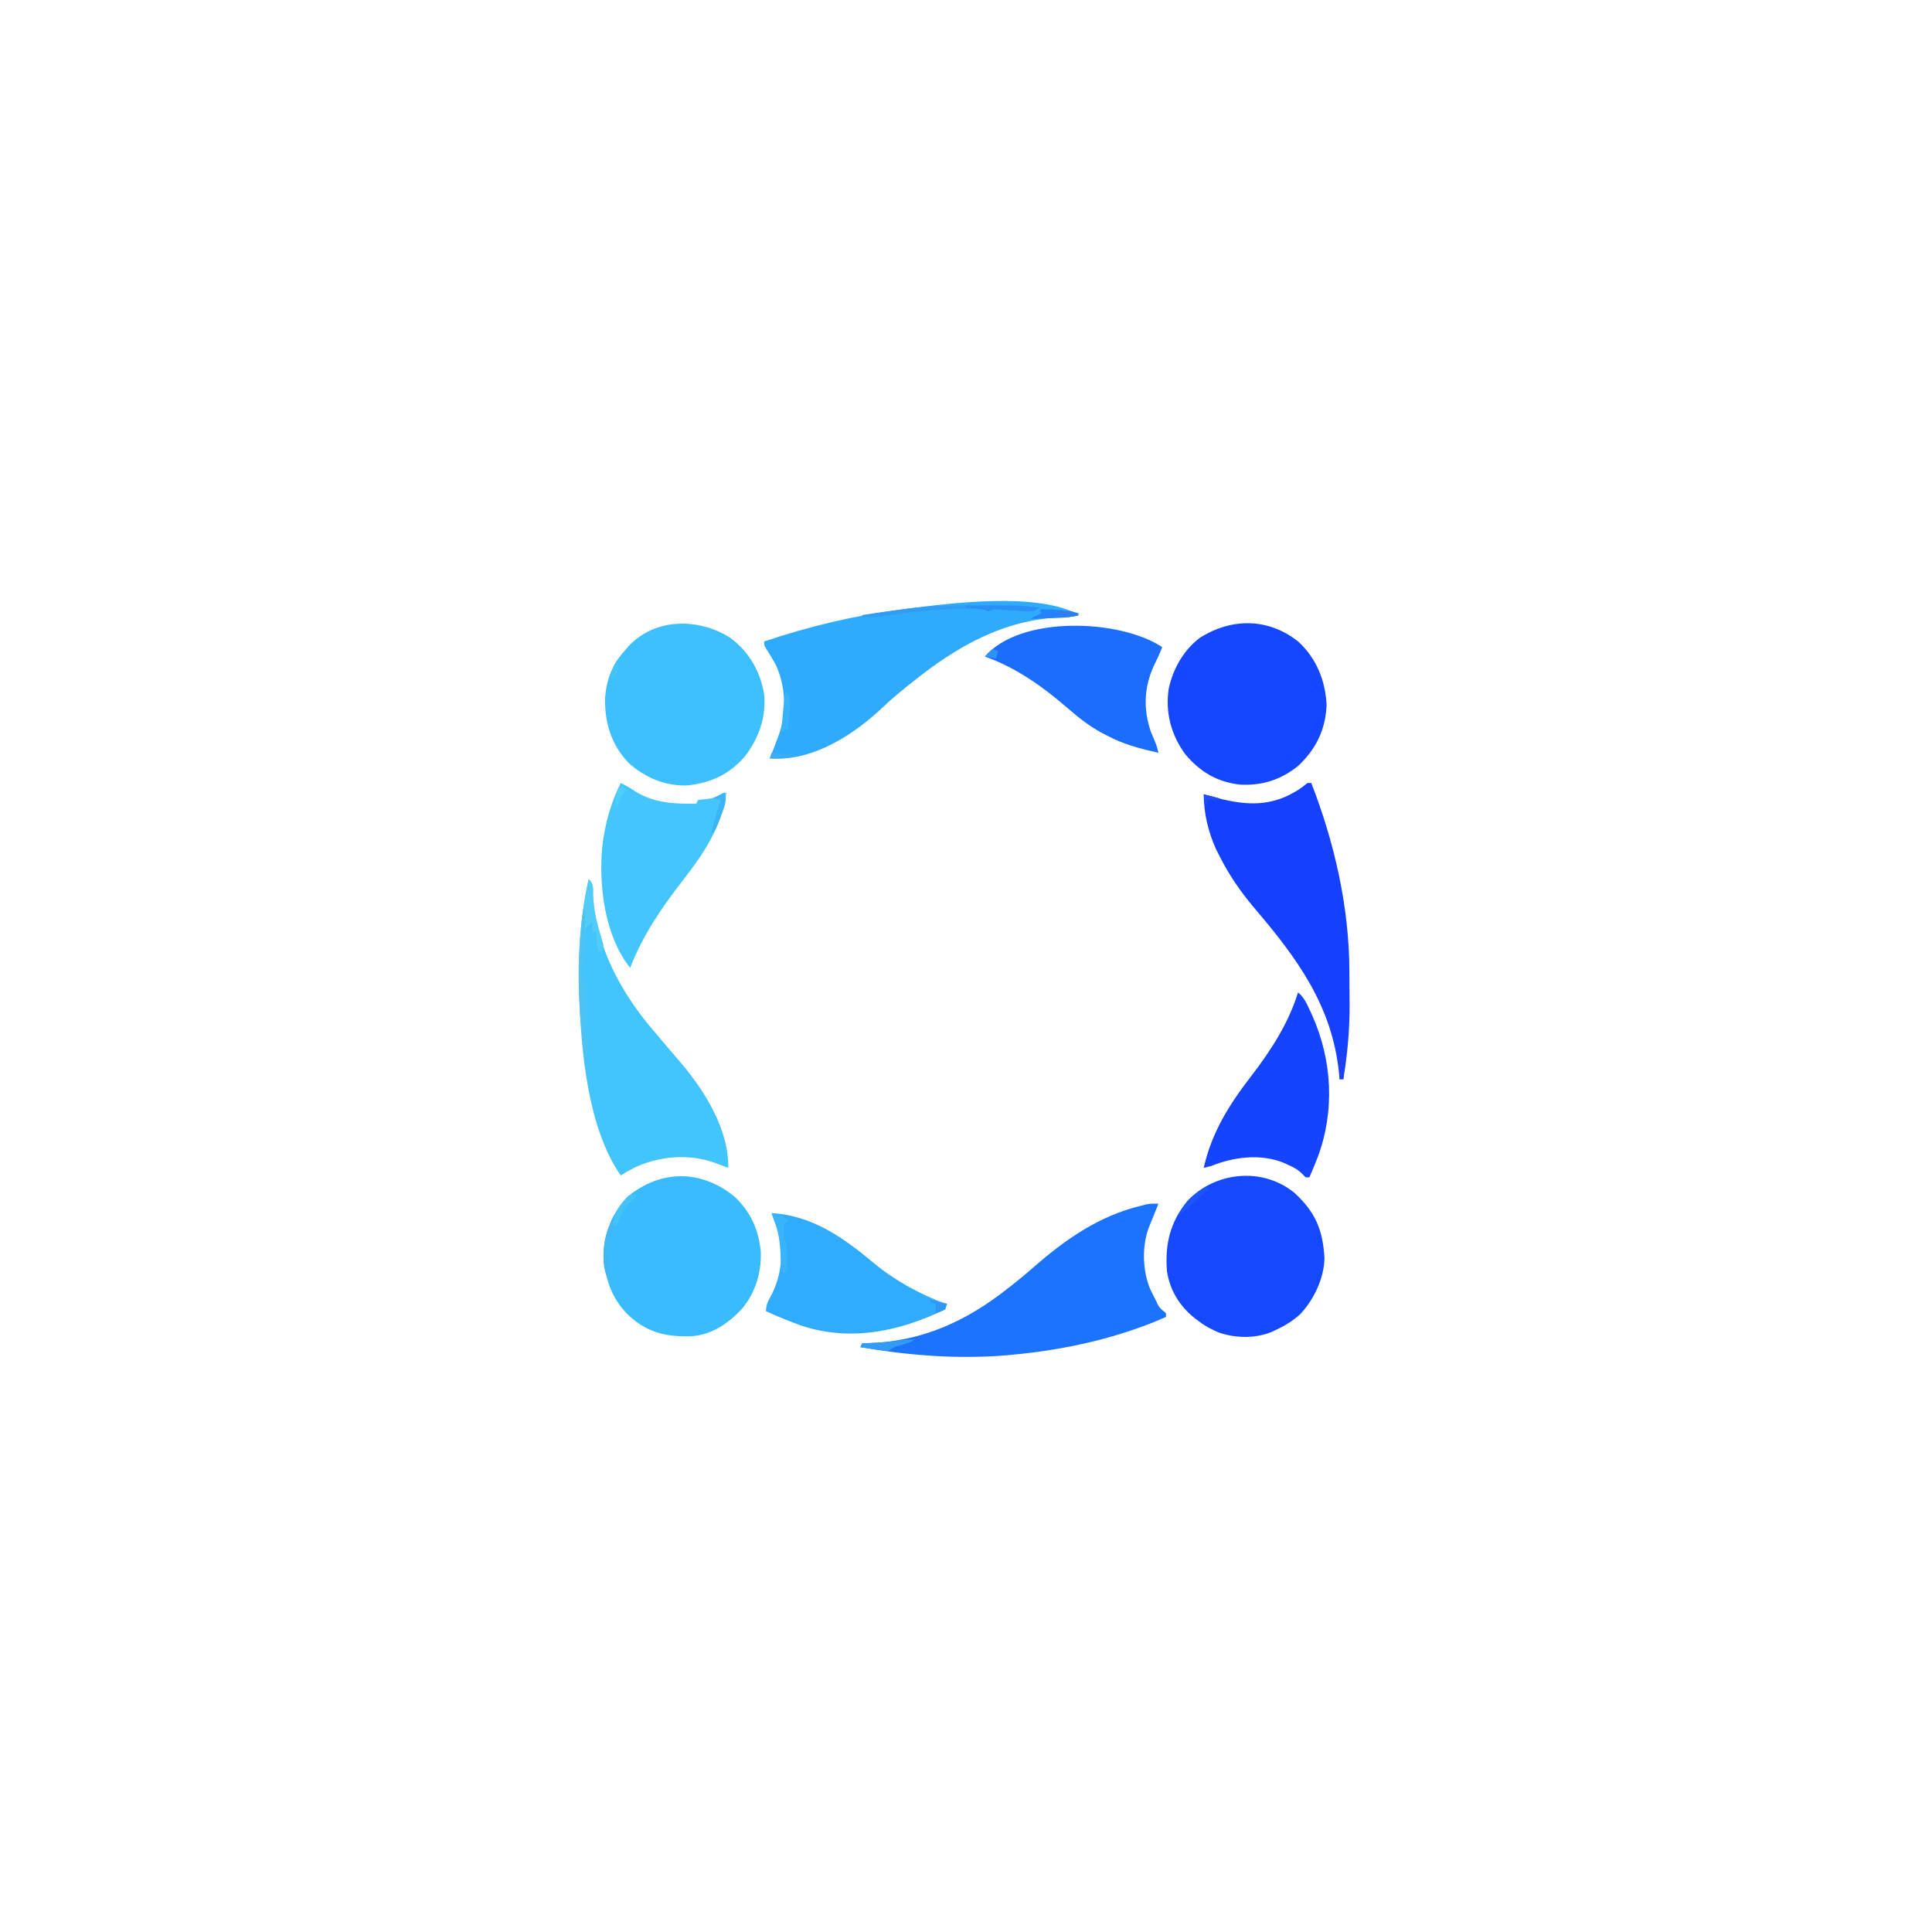 <?xml version="1.0" encoding="UTF-8"?>
<svg version="1.1" xmlns="http://www.w3.org/2000/svg" width="1024" height="1024">
<path d="M0 0 C9.725 7.274 15.827 17.787 17.75 29.812 C18.935 41.688 15.034 52.735 8 62.156 C-0.156 72.023 -9.968 76.577 -22.59 78.094 C-34.636 78.617 -45.504 73.96 -54.316 65.93 C-63.364 56.276 -66.769 44.768 -66.562 31.738 C-65.791 22.049 -62.805 13.987 -56.25 6.812 C-55.749 6.209 -55.247 5.606 -54.73 4.984 C-40.543 -10.894 -16.929 -10.914 0 0 Z " fill="#3DC0FD" transform="translate(387.25,338.188)"/>
<path d="M0 0 C9.601 8.94 14.225 20.442 14.934 33.34 C14.487 46.39 9.382 56.837 0 65.688 C-9.107 73.128 -19.006 76.298 -30.688 75.75 C-42.86 74.493 -52.098 69.034 -59.938 59.688 C-67.465 49.464 -70.626 37.534 -68.762 25.016 C-66.528 14.435 -60.91 4.483 -52.188 -2.125 C-35.258 -12.755 -15.838 -12.628 0 0 Z " fill="#1548FE" transform="translate(688.188,340.125)"/>
<path d="M0 0 C11.091 10.206 15.096 19.647 15.91 34.758 C15.611 45.407 10.309 56.61 3.035 64.32 C-0.955 67.919 -5.212 70.534 -10.09 72.758 C-10.764 73.078 -11.438 73.397 -12.133 73.727 C-20.901 77.28 -31.289 77.067 -40.152 74.008 C-44.145 72.318 -47.654 70.43 -51.09 67.758 C-51.725 67.277 -52.361 66.796 -53.016 66.301 C-60.909 59.953 -66.091 51.556 -67.574 41.461 C-68.67 27.219 -66.012 15.745 -56.84 4.383 C-42.008 -11.365 -16.92 -13.828 0 0 Z " fill="#1549FE" transform="translate(686.09,632.242)"/>
<path d="M0 0 C8.796 7.986 13.133 17.777 14.238 29.535 C14.568 40.755 11.326 51.401 4 60 C-3.272 67.691 -11.972 73.55 -22.723 74.238 C-36.126 74.583 -45.884 72.365 -56 63 C-65.517 53.61 -68.832 42.169 -69 29 C-68.345 18.315 -63.687 7.512 -56 0 C-38.644 -14.117 -17.49 -14.112 0 0 Z " fill="#39BCFE" transform="translate(389,634)"/>
<path d="M0 0 C-3.169 1.002 -6.224 1.136 -9.531 1.239 C-40.119 2.288 -65.709 17.117 -89 36 C-89.929 36.737 -90.859 37.475 -91.816 38.234 C-96.125 41.691 -100.275 45.228 -104.275 49.039 C-118.772 62.789 -139.589 76.414 -160.312 76.062 C-162.138 76.032 -162.138 76.032 -164 76 C-163.713 75.29 -163.425 74.579 -163.129 73.848 C-162.023 71.058 -160.968 68.256 -159.938 65.438 C-159.596 64.508 -159.254 63.579 -158.902 62.621 C-154.906 51.012 -155.723 37.034 -161 26 C-162.526 23.254 -164.109 20.59 -165.828 17.961 C-167 16 -167 16 -167 14 C-143.058 5.924 -119.068 0.238 -94 -3 C-93.119 -3.119 -92.239 -3.237 -91.332 -3.359 C-67.637 -6.441 -21.399 -12.287 0 0 Z " fill="#2FABFE" transform="translate(572,326)"/>
<path d="M0 0 C-1.003 2.515 -2.011 5.028 -3.035 7.535 C-3.544 8.786 -3.544 8.786 -4.062 10.062 C-4.404 10.899 -4.746 11.736 -5.098 12.598 C-8.864 22.624 -8.464 35.806 -4.215 45.59 C-3.814 46.385 -3.413 47.181 -3 48 C-2.568 48.868 -2.136 49.735 -1.691 50.629 C0.387 55.049 0.387 55.049 4 58 C4 58.66 4 59.32 4 60 C-21.268 71.216 -49.53 77.424 -77 80 C-78.131 80.111 -79.261 80.222 -80.426 80.336 C-106.518 82.484 -132.273 80.456 -158 76 C-157.505 75.01 -157.505 75.01 -157 74 C-155.898 73.974 -154.796 73.948 -153.66 73.922 C-125.469 72.988 -102.024 62.428 -80 45 C-79.183 44.364 -78.365 43.729 -77.523 43.074 C-73.893 40.219 -70.33 37.306 -66.863 34.254 C-49.562 19.042 -31.668 6.422 -9 1 C-8.268 0.804 -7.536 0.608 -6.781 0.406 C-4.496 -0.115 -2.335 -0.065 0 0 Z " fill="#1C74FE" transform="translate(614,638)"/>
<path d="M0 0 C0.66 0 1.32 0 2 0 C14.259 31.428 22.04 65.482 22.203 99.363 C22.209 100.317 22.215 101.27 22.22 102.252 C22.23 104.26 22.236 106.267 22.24 108.275 C22.25 111.267 22.281 114.259 22.312 117.252 C22.384 130.729 21.195 143.705 19 157 C18.34 157 17.68 157 17 157 C16.902 155.947 16.804 154.894 16.703 153.809 C13.131 118.166 -5.515 92.841 -28.137 66.32 C-35.647 57.425 -41.827 48.437 -47 38 C-47.77 36.461 -47.77 36.461 -48.555 34.891 C-52.624 25.981 -55 15.816 -55 6 C-54.322 6.193 -53.644 6.387 -52.945 6.586 C-37.894 10.797 -24.23 13.577 -9.531 6.277 C-4.482 3.534 -4.482 3.534 0 0 Z " fill="#1541FE" transform="translate(693,415)"/>
<path d="M0 0 C2.782 2.782 2.233 4.538 2.312 8.438 C3.582 35.575 17.541 60.869 35 81 C35.899 82.057 36.796 83.116 37.691 84.176 C38.383 84.994 38.383 84.994 39.088 85.828 C40.03 86.944 40.972 88.06 41.914 89.176 C44.029 91.68 46.151 94.172 48.312 96.637 C61.195 111.659 74.355 132.474 74 153 C73.264 152.723 72.528 152.446 71.77 152.16 C70.794 151.798 69.818 151.436 68.812 151.062 C67.85 150.703 66.887 150.343 65.895 149.973 C52.264 145.392 36.815 146.862 24 153 C21.561 154.237 19.303 155.519 17 157 C-0.53 131.88 -4.072 90.757 -5 61 C-5.032 60.078 -5.063 59.155 -5.096 58.205 C-5.674 38.689 -4.208 19.078 0 0 Z " fill="#42C4FC" transform="translate(312,466)"/>
<path d="M0 0 C2.718 1.302 5.189 2.756 7.688 4.438 C17.725 10.692 28.402 11.087 40 11 C40.33 10.34 40.66 9.68 41 9 C42.928 8.767 44.856 8.54 46.789 8.352 C50.174 7.813 52.919 6.476 56 5 C54.051 22.54 43.607 37.955 33.003 51.531 C21.757 65.933 11.592 80.867 5 98 C-8.465 81.14 -11.735 54.668 -9.798 33.825 C-8.422 21.984 -5.348 10.696 0 0 Z " fill="#44C6FC" transform="translate(329,415)"/>
<path d="M0 0 C3.217 2.679 4.731 6.148 6.438 9.875 C6.744 10.54 7.05 11.206 7.366 11.892 C18.132 35.843 19.606 62.734 10.398 87.375 C9.013 90.954 7.536 94.483 6 98 C5.34 98 4.68 98 4 98 C3.411 97.395 2.822 96.791 2.215 96.168 C-0.214 93.79 -2.338 92.675 -5.438 91.312 C-6.364 90.896 -7.291 90.48 -8.246 90.051 C-20.311 85.447 -34.363 87.25 -46 92 C-47.327 92.36 -48.658 92.704 -50 93 C-45.853 74.359 -36.508 59.474 -24.981 44.539 C-14.449 30.839 -5.192 16.64 0 0 Z " fill="#1544FE" transform="translate(688,526)"/>
<path d="M0 0 C21.437 1.128 38.438 13.259 54.275 26.573 C65.483 35.848 78.451 42.838 92 48 C92 48.99 92 49.98 92 51 C68.003 62.564 42.278 68.235 16.055 59.724 C9.58 57.442 3.269 54.793 -3 52 C-3 48.318 -1.868 46.603 -0.125 43.375 C5.504 32.224 6.239 21.267 3.293 9.074 C2.611 7.02 1.815 5.005 1 3 C0.67 2.01 0.34 1.02 0 0 Z " fill="#30ACFE" transform="translate(409,643)"/>
<path d="M0 0 C-1.327 3.442 -2.851 6.703 -4.5 10 C-9.672 21.449 -10.088 33.013 -6.004 44.898 C-5.334 46.571 -4.638 48.234 -3.902 49.879 C-3.039 51.908 -2.473 53.85 -2 56 C-11.489 53.869 -20.346 51.584 -29 47 C-29.951 46.509 -30.903 46.018 -31.883 45.512 C-38.13 42.095 -43.515 38.064 -48.865 33.406 C-62.402 21.643 -76.93 10.978 -94 5 C-75.156 -17.033 -22.29 -14.86 0 0 Z " fill="#1B6DFE" transform="translate(616,343)"/>
<path d="M0 0 C2.782 2.782 2.233 4.538 2.312 8.438 C2.591 15.862 4.261 22.634 6.361 29.74 C6.696 30.897 6.696 30.897 7.039 32.078 C7.247 32.763 7.456 33.448 7.67 34.153 C8 36 8 36 7 39 C6.34 38.67 5.68 38.34 5 38 C4.586 35.715 4.586 35.715 4.375 32.938 C4.3 32.018 4.225 31.099 4.148 30.152 C4.099 29.442 4.05 28.732 4 28 C3.34 28 2.68 28 2 28 C2 26.35 2 24.7 2 23 C-0.684 24.342 -0.964 25.168 -2 28 C-2.362 30.931 -2.464 33.862 -2.562 36.812 C-2.774 42.28 -3.127 47.595 -4 53 C-3.34 53 -2.68 53 -2 53 C-2.005 53.614 -2.01 54.228 -2.016 54.861 C-2.037 57.699 -2.05 60.537 -2.062 63.375 C-2.071 64.341 -2.079 65.306 -2.088 66.301 C-2.107 71.879 -1.847 77.314 -1.225 82.857 C-0.834 86.584 -0.94 90.258 -1 94 C-1.33 94 -1.66 94 -2 94 C-6.706 63.02 -6.766 30.672 0 0 Z " fill="#51CCF6" transform="translate(312,466)"/>
<path d="M0 0 C1.224 -0.001 1.224 -0.001 2.474 -0.003 C12.179 -0.002 21.77 0.253 31.438 1.188 C28.128 3.394 27.441 3.392 23.656 3.129 C22.27 3.045 22.27 3.045 20.855 2.959 C19.893 2.89 18.93 2.821 17.938 2.75 C16.032 2.621 14.125 2.497 12.219 2.379 C10.951 2.289 10.951 2.289 9.658 2.198 C7.262 2.068 7.262 2.068 4.438 3.188 C3.447 2.857 2.458 2.527 1.438 2.188 C-16.166 1.173 -34.172 3.288 -51.57 5.812 C-55.285 6.278 -58.827 6.34 -62.562 6.188 C-62.562 5.857 -62.562 5.527 -62.562 5.188 C-55.572 4.115 -48.574 3.117 -41.562 2.188 C-40.724 2.076 -39.885 1.964 -39.021 1.849 C-26.03 0.203 -13.075 0.004 0 0 Z " fill="#309DF5" transform="translate(519.562,320.812)"/>
<path d="M0 0 C0.33 0 0.66 0 1 0 C1.126 7.121 0.948 14.203 0.562 21.312 C0.523 22.065 0.484 22.817 0.444 23.591 C0.183 28.111 -0.297 32.528 -1 37 C-0.34 37 0.32 37 1 37 C0.995 37.614 0.99 38.228 0.984 38.861 C0.963 41.699 0.95 44.537 0.938 47.375 C0.929 48.341 0.921 49.306 0.912 50.301 C0.893 55.879 1.153 61.314 1.775 66.857 C2.166 70.584 2.06 74.258 2 78 C1.67 78 1.34 78 1 78 C-2.956 51.958 -2.569 26.169 0 0 Z " fill="#4EC2F1" transform="translate(309,482)"/>
<path d="M0 0 C0 0.66 0 1.32 0 2 C-0.763 2.598 -1.526 3.196 -2.312 3.812 C-5.718 6.584 -7.338 9.324 -8.938 13.375 C-10 16 -10 16 -12.051 18.918 C-14.975 23.979 -14.433 29.257 -14.25 34.938 C-14.232 36.003 -14.214 37.068 -14.195 38.166 C-14.148 40.778 -14.083 43.389 -14 46 C-18.009 39.986 -17.445 31.426 -16.438 24.438 C-14.546 15.696 -10.238 7.411 -4 1 C-2 0 -2 0 0 0 Z " fill="#40B8F4" transform="translate(337,633)"/>
<path d="M0 0 C3.821 0.531 6.062 1.497 9 4 C8.01 4.495 8.01 4.495 7 5 C5.809 9.169 6.157 11.746 7.52 15.789 C8.596 20.741 8.136 25.959 8 31 C7.34 31.33 6.68 31.66 6 32 C5.002 28.819 4.841 25.732 4.709 22.415 C4.429 15.408 3.669 9.562 1 3 C0.67 2.01 0.34 1.02 0 0 Z " fill="#39B4FB" transform="translate(409,643)"/>
<path d="M0 0 C7.227 -0.241 13.903 0.655 21 2 C17.848 3.833 15.424 4.288 11.797 4.414 C10.817 4.453 9.838 4.491 8.828 4.531 C7.304 4.578 7.304 4.578 5.75 4.625 C4.719 4.664 3.688 4.702 2.625 4.742 C0.084 4.836 -2.458 4.922 -5 5 C-3 4 -1 3 1 2 C0.67 1.34 0.34 0.68 0 0 Z " fill="#2583F9" transform="translate(551,323)"/>
<path d="M0 0 C-2.515 1.409 -4.76 2.213 -7.562 3 C-11.081 3.837 -11.081 3.837 -14 6 C-16.633 5.822 -19.095 5.546 -21.688 5.125 C-22.74 4.968 -22.74 4.968 -23.814 4.809 C-25.545 4.55 -27.273 4.276 -29 4 C-28.67 3.34 -28.34 2.68 -28 2 C-26.759 1.939 -25.517 1.879 -24.238 1.816 C-22.596 1.732 -20.954 1.647 -19.312 1.562 C-18.088 1.504 -18.088 1.504 -16.838 1.443 C-11.17 1.145 -5.657 -0.162 0 0 Z " fill="#329CF5" transform="translate(485,710)"/>
<path d="M0 0 C28.358 -0.206 28.358 -0.206 39 1 C35.691 3.206 35.004 3.204 31.219 2.941 C29.832 2.857 29.832 2.857 28.418 2.771 C26.974 2.668 26.974 2.668 25.5 2.562 C23.594 2.434 21.688 2.31 19.781 2.191 C18.514 2.102 18.514 2.102 17.221 2.01 C14.824 1.881 14.824 1.881 12 3 C11.01 2.67 10.02 2.34 9 2 C7.441 1.782 5.878 1.596 4.312 1.438 C3.1 1.312 3.1 1.312 1.863 1.184 C1.248 1.123 0.634 1.062 0 1 C0 0.67 0 0.34 0 0 Z " fill="#2B8FF6" transform="translate(512,321)"/>
<path d="M0 0 C0.66 0.33 1.32 0.66 2 1 C2.871 5.752 3.146 9.288 2 14 C1.963 15.666 1.952 17.334 2 19 C0.02 19.99 0.02 19.99 -2 21 C-1.01 10.605 -1.01 10.605 0 0 Z " fill="#36B3FB" transform="translate(416,367)"/>
<path d="M0 0 C0 0.66 0 1.32 0 2 C-1.145 2.897 -1.145 2.897 -2.312 3.812 C-5.846 6.689 -7.435 9.538 -9.062 13.75 C-10 16 -10 16 -12 17 C-11.853 10.069 -8.64 5.994 -4 1 C-2 0 -2 0 0 0 Z " fill="#44C3FA" transform="translate(337,633)"/>
<path d="M0 0 C1.478 4.555 -0.117 7.846 -1.812 12.125 C-2.223 13.217 -2.223 13.217 -2.643 14.332 C-4.719 19.719 -4.719 19.719 -7 22 C-6.276 17.953 -5.166 14.109 -3.938 10.188 C-3.575 9.026 -3.213 7.865 -2.84 6.668 C-2.563 5.788 -2.286 4.907 -2 4 C-3.32 3.67 -4.64 3.34 -6 3 C-4.02 2.01 -2.04 1.02 0 0 Z " fill="#3DB4F6" transform="translate(384,420)"/>
<path d="M0 0 C0.66 0.33 1.32 0.66 2 1 C1.553 1.375 1.105 1.75 0.645 2.137 C-2.236 4.575 -5.017 7.017 -7.688 9.688 C-9.694 11.694 -11.685 13.371 -14 15 C-10.906 8.344 -6.253 3.722 0 0 Z " fill="#1B55F9" transform="translate(639,629)"/>
<path d="M0 0 C8.571 -0.286 8.571 -0.286 12 2 C8.39 3.135 5.016 3.1 1.25 3.062 C0.08 3.053 -1.091 3.044 -2.297 3.035 C-3.189 3.024 -4.081 3.012 -5 3 C-5 2.67 -5 2.34 -5 2 C-3.35 1.67 -1.7 1.34 0 1 C0 0.67 0 0.34 0 0 Z " fill="#2D7EF3" transform="translate(560,324)"/>
<path d="M0 0 C0.99 0 1.98 0 3 0 C2.67 3.96 2.34 7.92 2 12 C1.34 12 0.68 12 0 12 C0 8.04 0 4.08 0 0 Z " fill="#2041F1" transform="translate(710,560)"/>
<path d="M0 0 C4.455 0.99 4.455 0.99 9 2 C8.67 2.99 8.34 3.98 8 5 C5.438 6.188 5.438 6.188 3 7 C3 5.35 3 3.7 3 2 C2.01 1.67 1.02 1.34 0 1 C0 0.67 0 0.34 0 0 Z " fill="#2E97F9" transform="translate(493,689)"/>
<path d="M0 0 C0.66 0.66 1.32 1.32 2 2 C1.546 2.371 1.093 2.743 0.625 3.125 C-1.47 5.543 -2.12 7.954 -3 11 C-4.323 7.03 -3.366 4.883 -2 1 C-1.34 0.67 -0.68 0.34 0 0 Z " fill="#4DCFFB" transform="translate(330,417)"/>
<path d="M0 0 C3.96 0.33 7.92 0.66 12 1 C12 1.33 12 1.66 12 2 C7.591 3.102 3.516 3.077 -1 3 C-0.67 2.01 -0.34 1.02 0 0 Z " fill="#3BADF4" transform="translate(409,399)"/>
<path d="M0 0 C2.64 0.66 5.28 1.32 8 2 C8 2.33 8 2.66 8 3 C6.02 3 4.04 3 2 3 C1.67 4.32 1.34 5.64 1 7 C0.67 4.69 0.34 2.38 0 0 Z " fill="#1E4DF5" transform="translate(638,421)"/>
<path d="M0 0 C1.033 2.788 1.045 3.868 0.062 6.75 C-0.288 7.492 -0.639 8.235 -1 9 C-1.66 9 -2.32 9 -3 9 C-2.502 5.265 -2.125 3.188 0 0 Z " fill="#46C4F7" transform="translate(327,350)"/>
<path d="M0 0 C0.99 0.33 1.98 0.66 3 1 C2.67 2.32 2.34 3.64 2 5 C-0.97 4.505 -0.97 4.505 -4 4 C-2.68 2.68 -1.36 1.36 0 0 Z " fill="#2C91F8" transform="translate(526,344)"/>
<path d="M0 0 C2 1 2 1 2 1 Z " fill="#44AEE6" transform="translate(345,707)"/>
<path d="" fill="#48B5EA" transform="translate(0,0)"/>
<path d="" fill="#55C3ED" transform="translate(0,0)"/>
<path d="" fill="#2C80EC" transform="translate(0,0)"/>
<path d="" fill="#2C7CEE" transform="translate(0,0)"/>
<path d="" fill="#379AEE" transform="translate(0,0)"/>
<path d="" fill="#389BEE" transform="translate(0,0)"/>
<path d="" fill="#2A68ED" transform="translate(0,0)"/>
<path d="" fill="#274CE0" transform="translate(0,0)"/>
<path d="" fill="#49B6EC" transform="translate(0,0)"/>
<path d="" fill="#40B1FB" transform="translate(0,0)"/>
<path d="" fill="#3EB4FB" transform="translate(0,0)"/>
<path d="" fill="#276BF3" transform="translate(0,0)"/>
<path d="" fill="#46BDF8" transform="translate(0,0)"/>
<path d="" fill="#2052FA" transform="translate(0,0)"/>
<path d="" fill="#4BBEEE" transform="translate(0,0)"/>
<path d="" fill="#4FC2EE" transform="translate(0,0)"/>
<path d="" fill="#52C3F0" transform="translate(0,0)"/>
<path d="" fill="#2544E9" transform="translate(0,0)"/>
<path d="" fill="#52C6F8" transform="translate(0,0)"/>
<path d="" fill="#2249F7" transform="translate(0,0)"/>
<path d="" fill="#54C2F0" transform="translate(0,0)"/>
<path d="" fill="#4BC4F9" transform="translate(0,0)"/>
<path d="" fill="#49C2F4" transform="translate(0,0)"/>
<path d="" fill="#4CC6F8" transform="translate(0,0)"/>
<path d="" fill="#2760F0" transform="translate(0,0)"/>
<path d="" fill="#4BBCEE" transform="translate(0,0)"/>
<path d="" fill="#4DBBEB" transform="translate(0,0)"/>
<path d="" fill="#4CB8E9" transform="translate(0,0)"/>
<path d="" fill="#3FB6F9" transform="translate(0,0)"/>
<path d="" fill="#3390F5" transform="translate(0,0)"/>
<path d="" fill="#2048E4" transform="translate(0,0)"/>
<path d="" fill="#2C77F3" transform="translate(0,0)"/>
<path d="" fill="#3DACF1" transform="translate(0,0)"/>
<path d="" fill="#3CA6F2" transform="translate(0,0)"/>
<path d="" fill="#3286ED" transform="translate(0,0)"/>
</svg>
